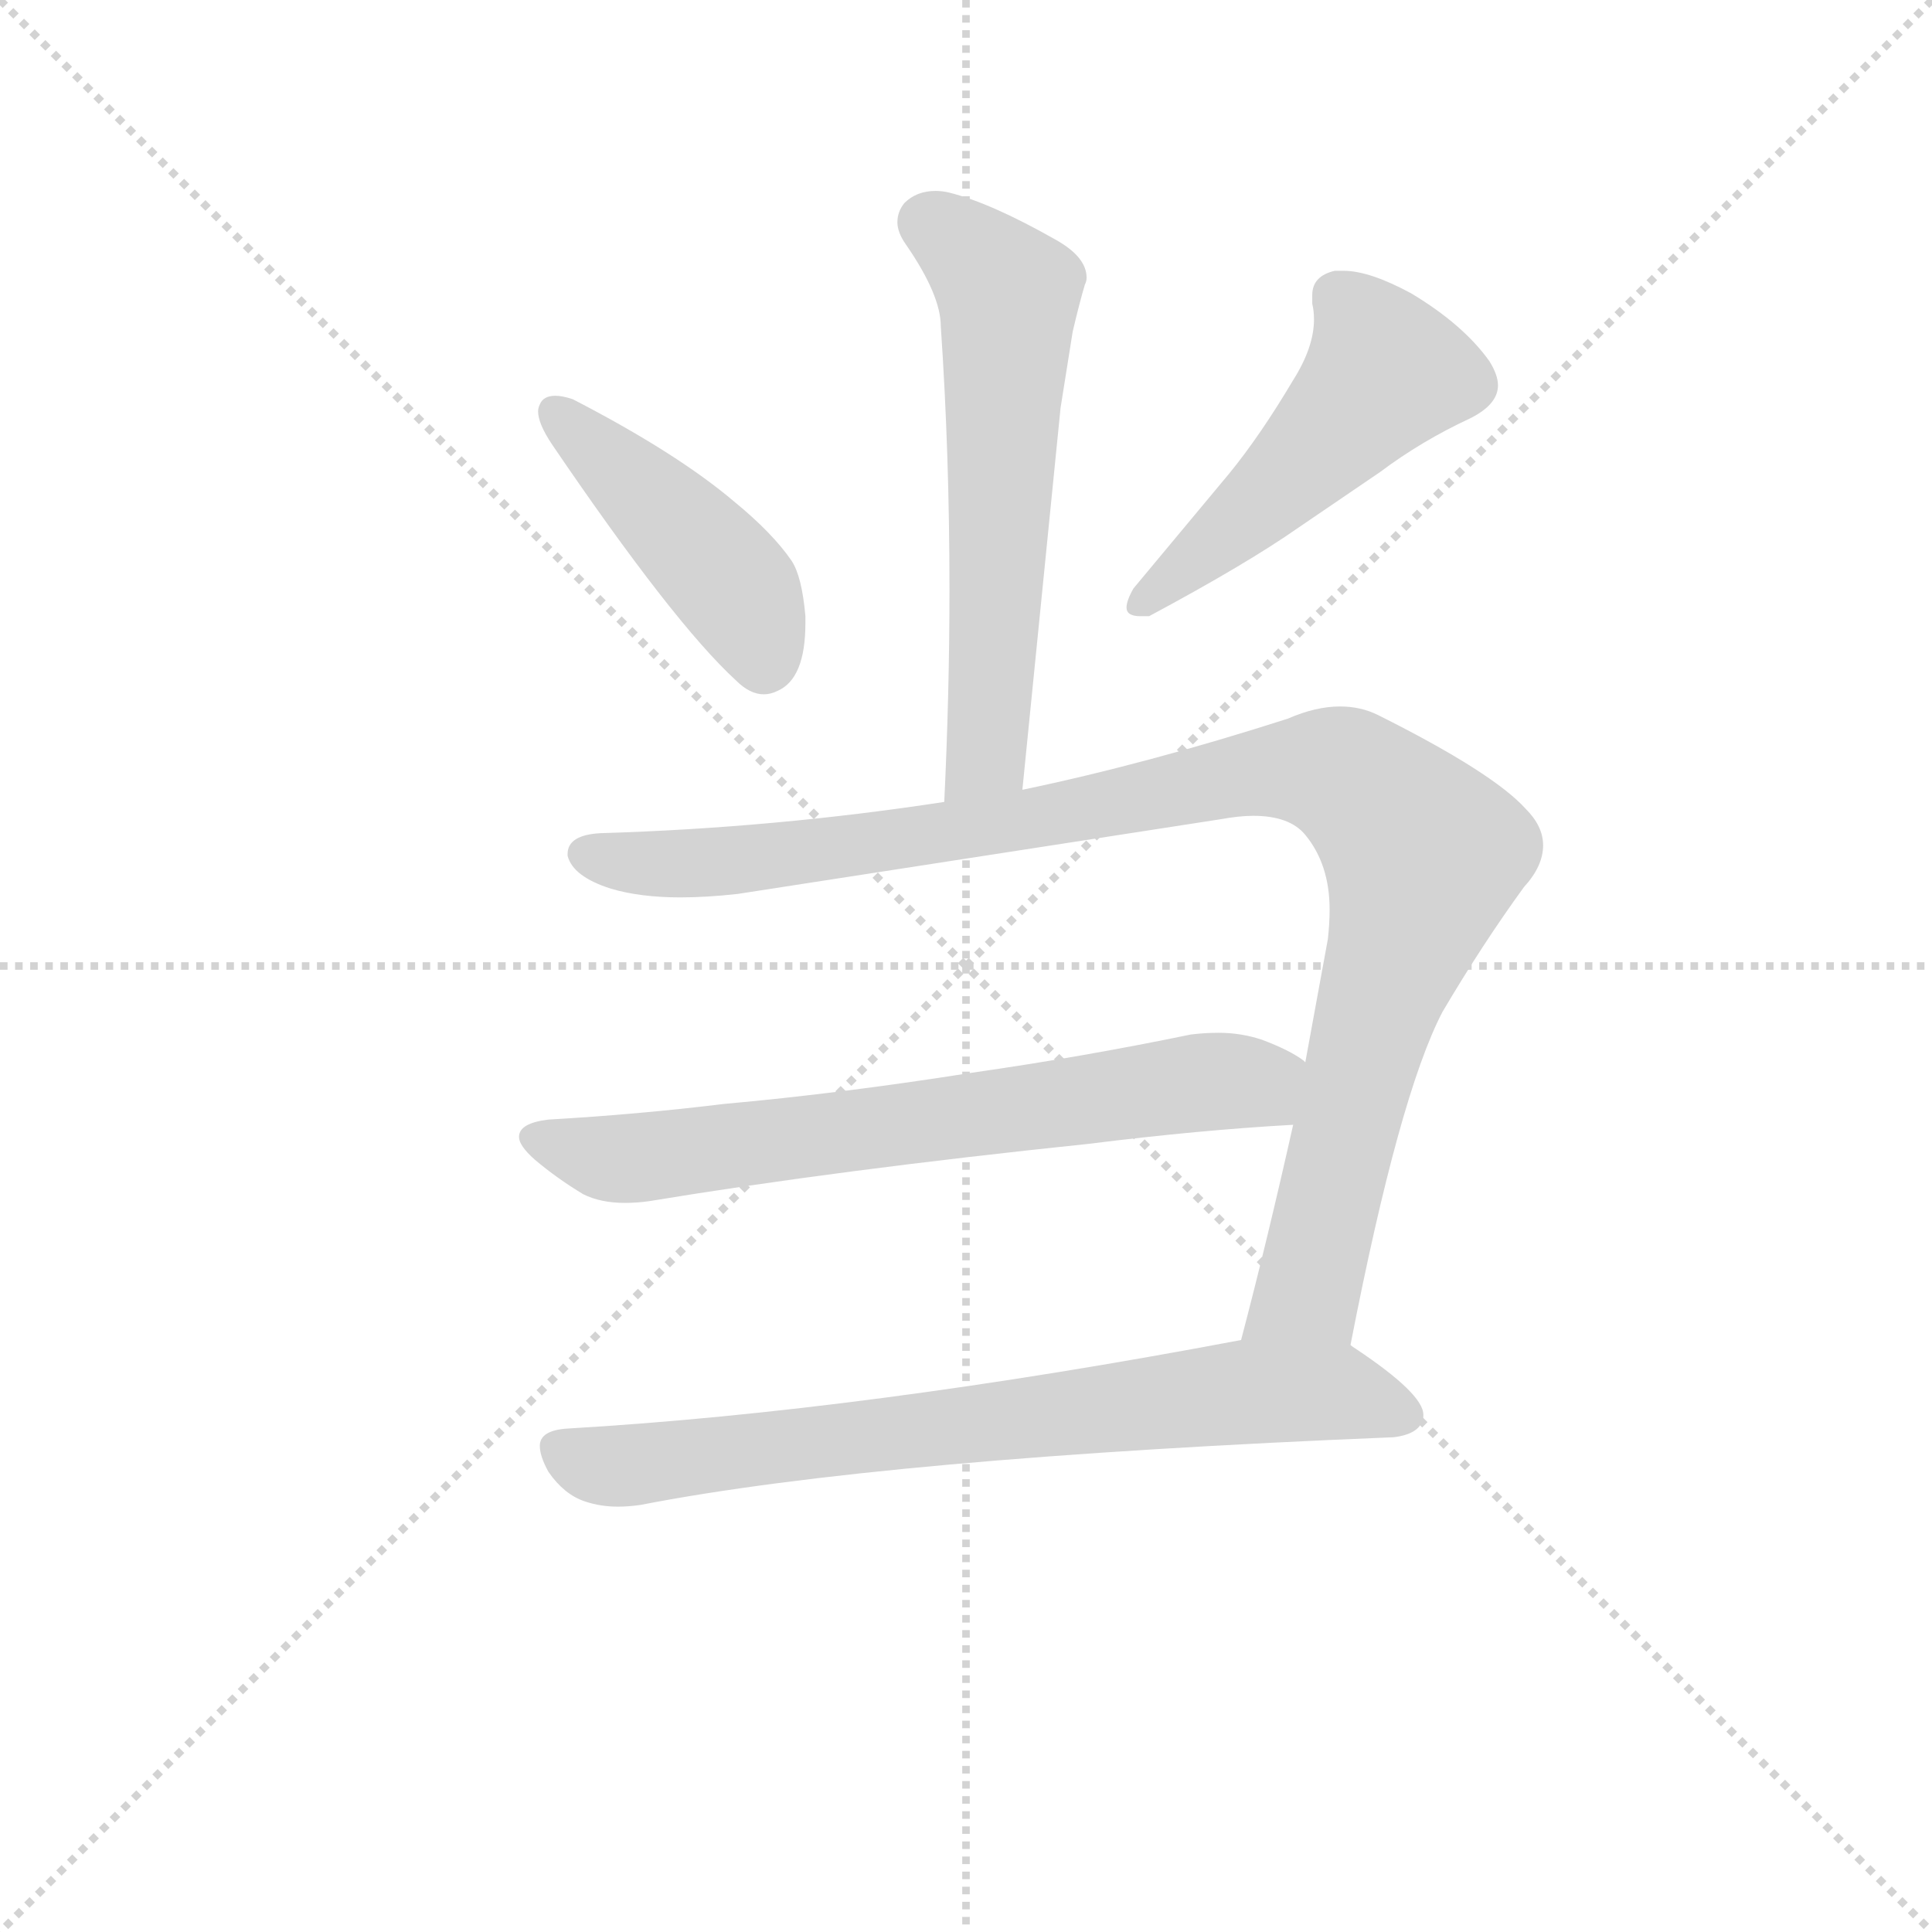 <svg version="1.1" viewBox="0 0 1024 1024" xmlns="http://www.w3.org/2000/svg">
  <g stroke="lightgray" stroke-dasharray="1,1" stroke-width="1" transform="scale(4, 4)">
    <line x1="0" y1="0" x2="256" y2="256"></line>
    <line x1="256" y1="0" x2="0" y2="256"></line>
    <line x1="128" y1="0" x2="128" y2="256"></line>
    <line x1="0" y1="128" x2="256" y2="128"></line>
  </g>
  <g transform="scale(0.92, -0.92) translate(60, -830)">
    <style type="text/css">
      
        @keyframes keyframes0 {
          from {
            stroke: blue;
            stroke-dashoffset: 609;
            stroke-width: 128;
          }
          66% {
            animation-timing-function: step-end;
            stroke: blue;
            stroke-dashoffset: 0;
            stroke-width: 128;
          }
          to {
            stroke: black;
            stroke-width: 1024;
          }
        }
        #make-me-a-hanzi-animation-0 {
          animation: keyframes0 0.746s both;
          animation-delay: 0s;
          animation-timing-function: linear;
        }
      
        @keyframes keyframes1 {
          from {
            stroke: blue;
            stroke-dashoffset: 449;
            stroke-width: 128;
          }
          59% {
            animation-timing-function: step-end;
            stroke: blue;
            stroke-dashoffset: 0;
            stroke-width: 128;
          }
          to {
            stroke: black;
            stroke-width: 1024;
          }
        }
        #make-me-a-hanzi-animation-1 {
          animation: keyframes1 0.615s both;
          animation-delay: 0.746s;
          animation-timing-function: linear;
        }
      
        @keyframes keyframes2 {
          from {
            stroke: blue;
            stroke-dashoffset: 502;
            stroke-width: 128;
          }
          62% {
            animation-timing-function: step-end;
            stroke: blue;
            stroke-dashoffset: 0;
            stroke-width: 128;
          }
          to {
            stroke: black;
            stroke-width: 1024;
          }
        }
        #make-me-a-hanzi-animation-2 {
          animation: keyframes2 0.659s both;
          animation-delay: 1.361s;
          animation-timing-function: linear;
        }
      
        @keyframes keyframes3 {
          from {
            stroke: blue;
            stroke-dashoffset: 1058;
            stroke-width: 128;
          }
          77% {
            animation-timing-function: step-end;
            stroke: blue;
            stroke-dashoffset: 0;
            stroke-width: 128;
          }
          to {
            stroke: black;
            stroke-width: 1024;
          }
        }
        #make-me-a-hanzi-animation-3 {
          animation: keyframes3 1.111s both;
          animation-delay: 2.02s;
          animation-timing-function: linear;
        }
      
        @keyframes keyframes4 {
          from {
            stroke: blue;
            stroke-dashoffset: 697;
            stroke-width: 128;
          }
          69% {
            animation-timing-function: step-end;
            stroke: blue;
            stroke-dashoffset: 0;
            stroke-width: 128;
          }
          to {
            stroke: black;
            stroke-width: 1024;
          }
        }
        #make-me-a-hanzi-animation-4 {
          animation: keyframes4 0.817s both;
          animation-delay: 3.131s;
          animation-timing-function: linear;
        }
      
        @keyframes keyframes5 {
          from {
            stroke: blue;
            stroke-dashoffset: 748;
            stroke-width: 128;
          }
          71% {
            animation-timing-function: step-end;
            stroke: blue;
            stroke-dashoffset: 0;
            stroke-width: 128;
          }
          to {
            stroke: black;
            stroke-width: 1024;
          }
        }
        #make-me-a-hanzi-animation-5 {
          animation: keyframes5 0.859s both;
          animation-delay: 3.948s;
          animation-timing-function: linear;
        }
      
    </style>
    
      <path d="M 529 375 L 551 595 L 558 639 Q 562 656 565 666 Q 566 668 566 670 Q 566 682 548 692 Q 511 713 487 719 Q 483 720 479 720 Q 468 720 461 713 Q 457 708 457 702 Q 457 696 462 689 Q 482 660 482 642 Q 487 569 487 490 Q 487 431 484 368 C 483 338 526 345 529 375 Z" fill="lightgray"></path>
    
      <path d="M 251 597 Q 250 595 250 593 Q 250 586 258 574 Q 328 471 364 438 Q 372 430 380 430 Q 384 430 388 432 Q 404 439 404 471 L 404 475 Q 402 498 396 507 Q 385 523 363 541 Q 330 569 270 600 Q 264 602 260 602 Q 253 602 251 597 Z" fill="lightgray"></path>
    
      <path d="M 787 589 Q 803 597 803 608 Q 803 614 798 622 Q 783 643 753 661 Q 729 674 714 674 L 709 674 Q 696 671 696 660 L 696 655 Q 697 651 697 646 Q 697 630 685 611 Q 666 579 648 557 L 593 491 Q 589 484 589 480 Q 589 475 597 475 L 602 475 Q 658 505 688 526 L 735 558 Q 759 576 787 589 Z" fill="lightgray"></path>
    
      <path d="M 643 358 Q 654 360 662 360 Q 683 360 692 349 Q 706 332 706 306 Q 706 298 705 289 L 692 218 L 685 182 Q 670 115 655 58 C 647 29 712 26 718 55 Q 746 199 771 247 Q 794 286 818 319 Q 829 331 829 343 Q 829 354 819 364 Q 800 385 734 418 Q 724 423 712 423 Q 698 423 682 416 Q 601 390 529 375 L 484 368 Q 386 353 286 350 Q 267 349 267 338 L 267 337 Q 270 325 292 318 Q 309 313 332 313 Q 347 313 365 315 L 643 358 Z" fill="lightgray"></path>
    
      <path d="M 692 218 L 691 219 Q 683 225 667 231 Q 655 235 642 235 Q 634 235 626 234 Q 563 221 500 212 Q 424 200 357 194 Q 308 188 256 185 Q 239 183 239 175 Q 239 170 248 162 Q 261 151 276 142 Q 286 137 300 137 Q 307 137 314 138 Q 423 156 567 171 Q 631 179 685 182 C 715 184 717 202 692 218 Z" fill="lightgray"></path>
    
      <path d="M 655 58 Q 438 17 267 7 Q 251 6 251 -3 Q 251 -9 256 -18 Q 265 -31 277 -35 Q 286 -38 296 -38 Q 302 -38 309 -37 Q 448 -10 743 2 Q 759 4 760 14 L 760 15 Q 760 27 721 53 L 718 55 C 701 67 684 64 655 58 Z" fill="lightgray"></path>
    
    
      <clipPath id="make-me-a-hanzi-clip-0">
        <path d="M 529 375 L 551 595 L 558 639 Q 562 656 565 666 Q 566 668 566 670 Q 566 682 548 692 Q 511 713 487 719 Q 483 720 479 720 Q 468 720 461 713 Q 457 708 457 702 Q 457 696 462 689 Q 482 660 482 642 Q 487 569 487 490 Q 487 431 484 368 C 483 338 526 345 529 375 Z"></path>
      </clipPath>
      <path clip-path="url(#make-me-a-hanzi-clip-0)" d="M 474 702 L 521 661 L 509 401 L 491 376" fill="none" id="make-me-a-hanzi-animation-0" stroke-dasharray="481 962" stroke-linecap="round"></path>
    
      <clipPath id="make-me-a-hanzi-clip-1">
        <path d="M 251 597 Q 250 595 250 593 Q 250 586 258 574 Q 328 471 364 438 Q 372 430 380 430 Q 384 430 388 432 Q 404 439 404 471 L 404 475 Q 402 498 396 507 Q 385 523 363 541 Q 330 569 270 600 Q 264 602 260 602 Q 253 602 251 597 Z"></path>
      </clipPath>
      <path clip-path="url(#make-me-a-hanzi-clip-1)" d="M 259 593 L 364 491 L 380 447" fill="none" id="make-me-a-hanzi-animation-1" stroke-dasharray="321 642" stroke-linecap="round"></path>
    
      <clipPath id="make-me-a-hanzi-clip-2">
        <path d="M 787 589 Q 803 597 803 608 Q 803 614 798 622 Q 783 643 753 661 Q 729 674 714 674 L 709 674 Q 696 671 696 660 L 696 655 Q 697 651 697 646 Q 697 630 685 611 Q 666 579 648 557 L 593 491 Q 589 484 589 480 Q 589 475 597 475 L 602 475 Q 658 505 688 526 L 735 558 Q 759 576 787 589 Z"></path>
      </clipPath>
      <path clip-path="url(#make-me-a-hanzi-clip-2)" d="M 710 660 L 731 634 L 737 614 L 670 543 L 597 483" fill="none" id="make-me-a-hanzi-animation-2" stroke-dasharray="374 748" stroke-linecap="round"></path>
    
      <clipPath id="make-me-a-hanzi-clip-3">
        <path d="M 643 358 Q 654 360 662 360 Q 683 360 692 349 Q 706 332 706 306 Q 706 298 705 289 L 692 218 L 685 182 Q 670 115 655 58 C 647 29 712 26 718 55 Q 746 199 771 247 Q 794 286 818 319 Q 829 331 829 343 Q 829 354 819 364 Q 800 385 734 418 Q 724 423 712 423 Q 698 423 682 416 Q 601 390 529 375 L 484 368 Q 386 353 286 350 Q 267 349 267 338 L 267 337 Q 270 325 292 318 Q 309 313 332 313 Q 347 313 365 315 L 643 358 Z"></path>
      </clipPath>
      <path clip-path="url(#make-me-a-hanzi-clip-3)" d="M 278 338 L 313 332 L 357 334 L 525 357 L 682 387 L 724 377 L 760 334 L 728 233 L 696 93 L 663 64" fill="none" id="make-me-a-hanzi-animation-3" stroke-dasharray="930 1860" stroke-linecap="round"></path>
    
      <clipPath id="make-me-a-hanzi-clip-4">
        <path d="M 692 218 L 691 219 Q 683 225 667 231 Q 655 235 642 235 Q 634 235 626 234 Q 563 221 500 212 Q 424 200 357 194 Q 308 188 256 185 Q 239 183 239 175 Q 239 170 248 162 Q 261 151 276 142 Q 286 137 300 137 Q 307 137 314 138 Q 423 156 567 171 Q 631 179 685 182 C 715 184 717 202 692 218 Z"></path>
      </clipPath>
      <path clip-path="url(#make-me-a-hanzi-clip-4)" d="M 250 173 L 289 163 L 331 165 L 686 213" fill="none" id="make-me-a-hanzi-animation-4" stroke-dasharray="569 1138" stroke-linecap="round"></path>
    
      <clipPath id="make-me-a-hanzi-clip-5">
        <path d="M 655 58 Q 438 17 267 7 Q 251 6 251 -3 Q 251 -9 256 -18 Q 265 -31 277 -35 Q 286 -38 296 -38 Q 302 -38 309 -37 Q 448 -10 743 2 Q 759 4 760 14 L 760 15 Q 760 27 721 53 L 718 55 C 701 67 684 64 655 58 Z"></path>
      </clipPath>
      <path clip-path="url(#make-me-a-hanzi-clip-5)" d="M 264 -6 L 281 -14 L 310 -14 L 661 28 L 715 27 L 750 15" fill="none" id="make-me-a-hanzi-animation-5" stroke-dasharray="620 1240" stroke-linecap="round"></path>
    
  </g>
</svg>